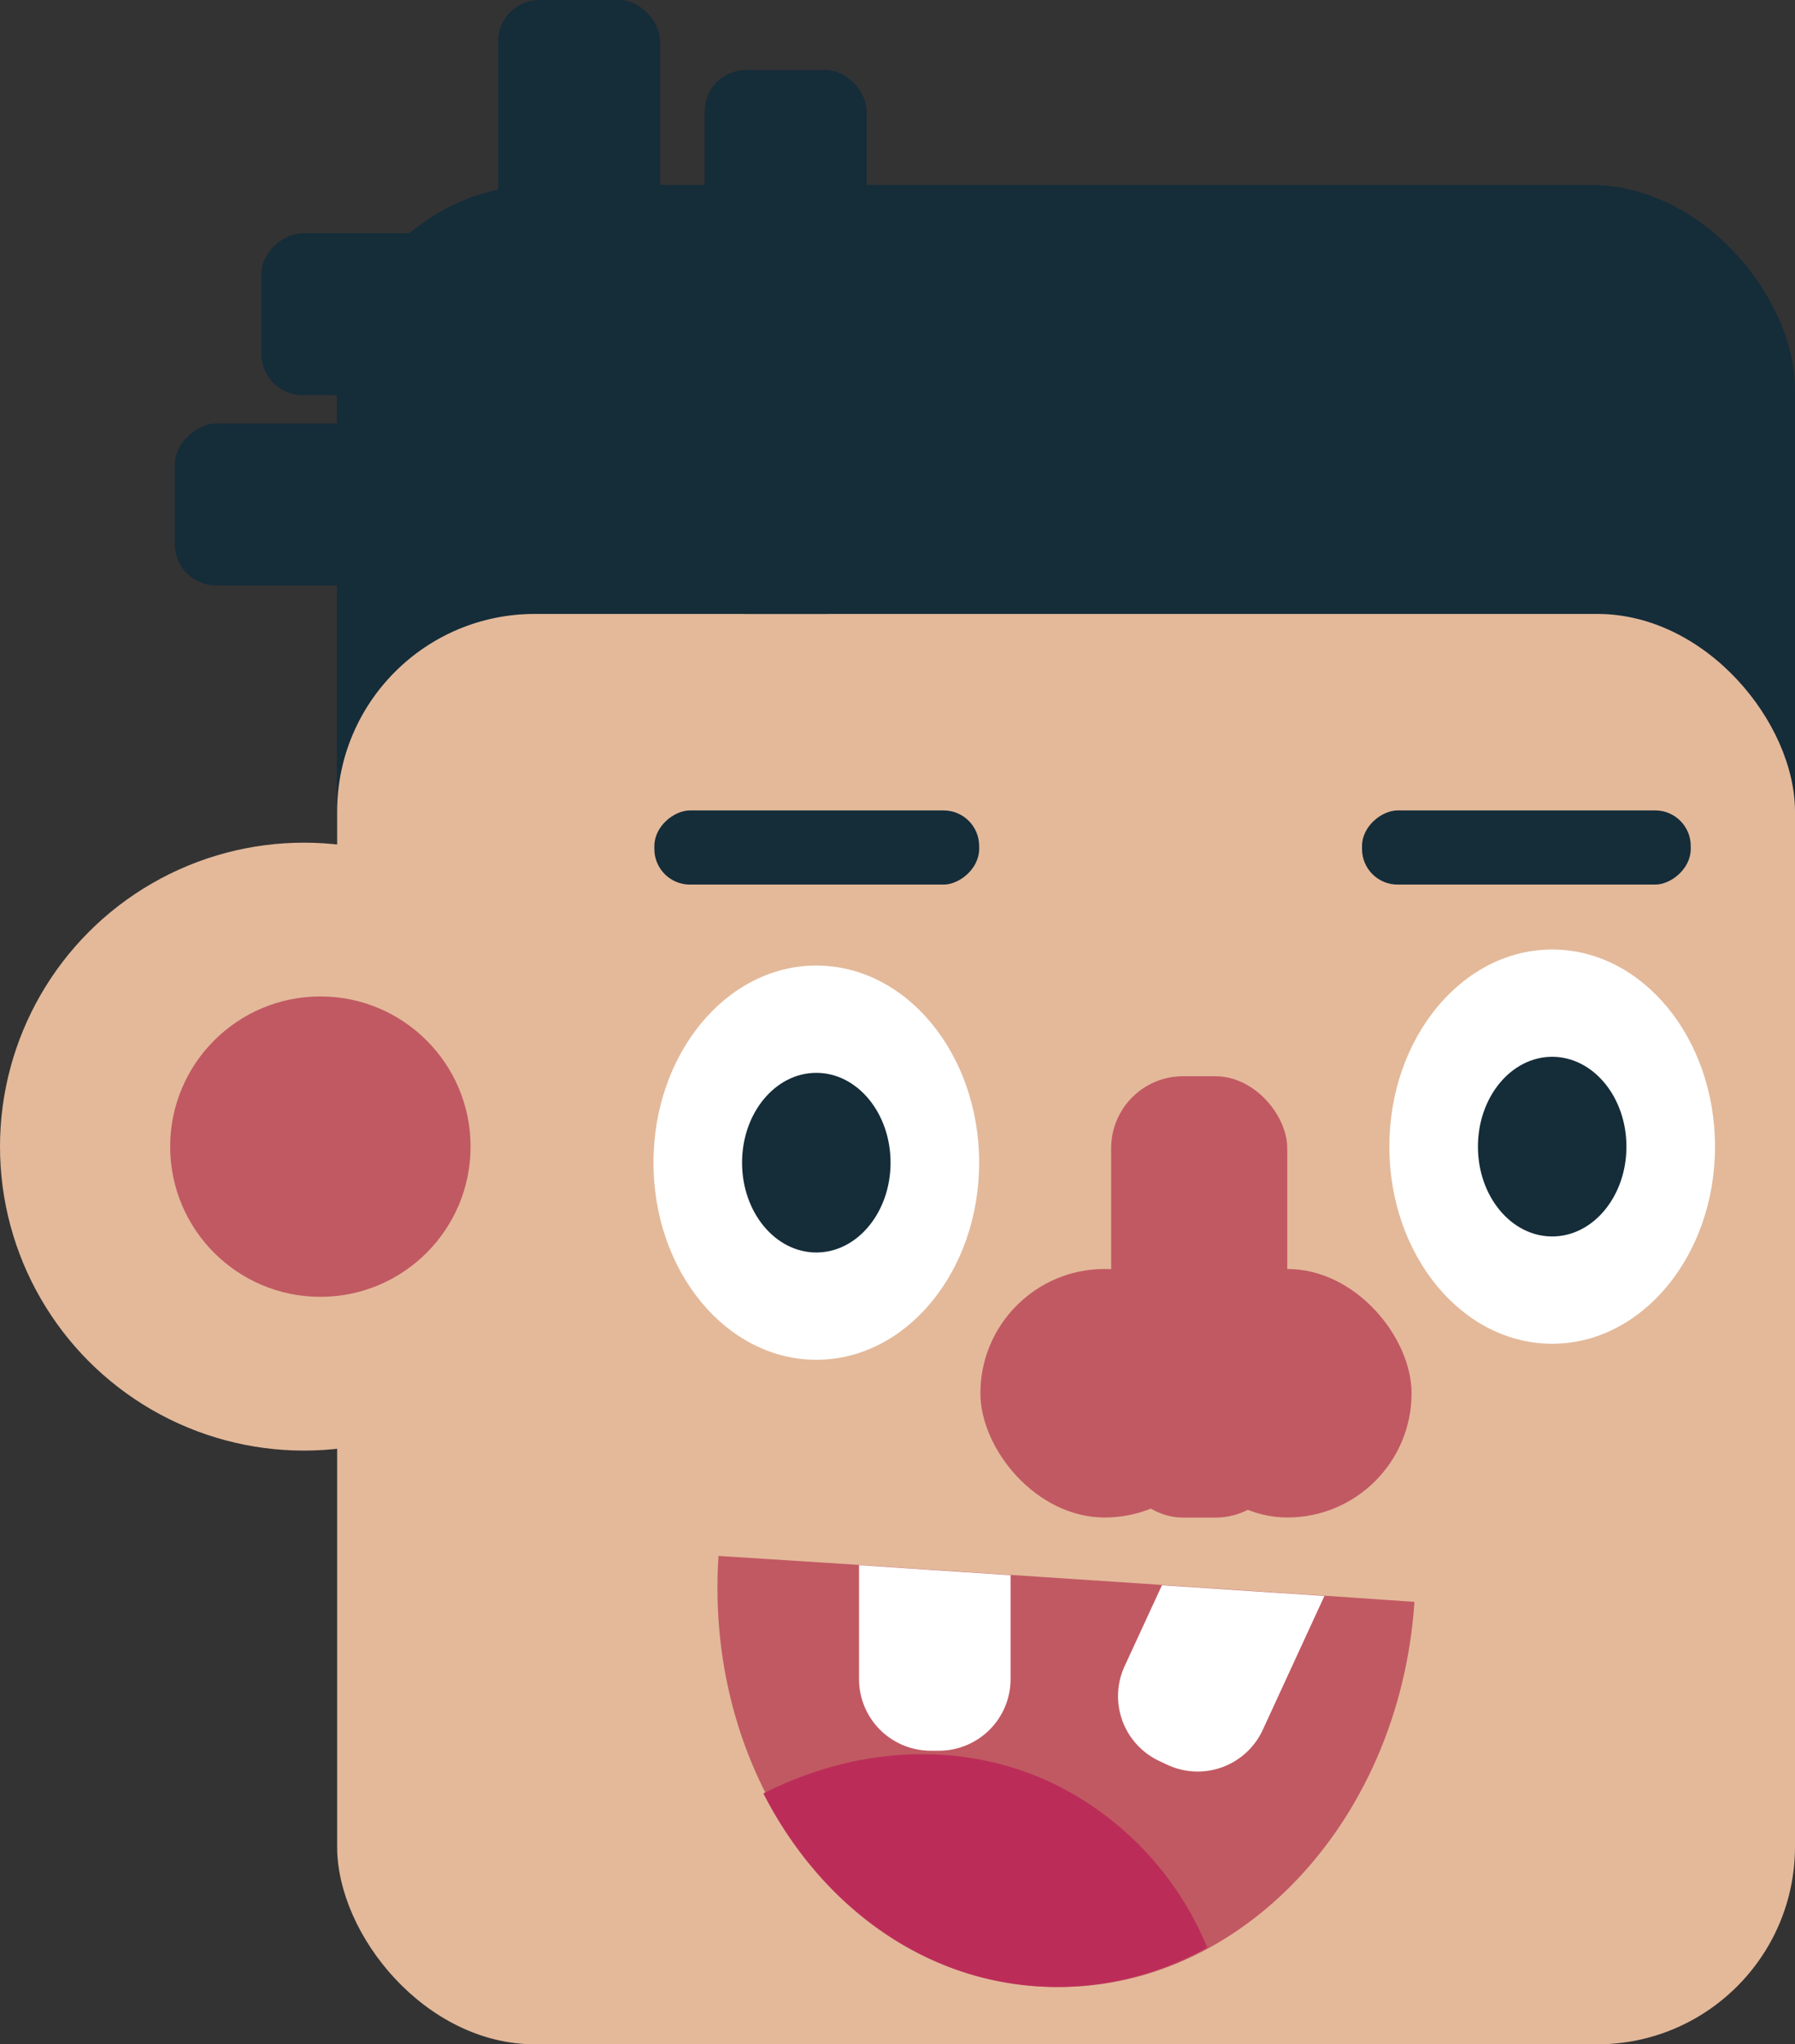 <svg xmlns="http://www.w3.org/2000/svg" viewBox="0 0 200.41 228.26"><rect x="0" y="0" width="200.41" height="228.26" fill="#333333" stroke="none"/><defs><style>.cls-1{fill:#152c39;}.cls-2{fill:#e3b99a;}.cls-3{fill:#c15962;}.cls-4{fill:#bb2d58;}.cls-5{fill:#fff;}</style></defs><g id="图层_2" data-name="图层 2"><g id="图层_1-2" data-name="图层 1"><rect class="cls-1" x="37.61" y="20.65" width="162.8" height="207.61" rx="22.86"/><rect class="cls-2" x="37.64" y="68.55" width="162.77" height="159.71" rx="22.07"/><rect class="cls-1" x="55.62" width="18.08" height="60.73" rx="4.61"/><rect class="cls-1" x="78.68" y="7.82" width="18.08" height="60.73" rx="4.61"/><rect class="cls-1" x="40.85" y="25.97" width="18.08" height="60.73" rx="4.61" transform="translate(-6.45 106.22) rotate(-90)"/><rect class="cls-1" x="50.5" y="4.72" width="18.08" height="60.73" rx="4.61" transform="translate(24.46 94.62) rotate(-90)"/><rect class="cls-1" x="87.05" y="76.5" width="8.28" height="36.26" rx="3.97" transform="translate(-3.44 185.82) rotate(-90)"/><rect class="cls-1" x="166.27" y="76.28" width="8.28" height="36.7" rx="3.97" transform="translate(75.79 265.04) rotate(-90)"/><circle class="cls-2" cx="33.94" cy="128.03" r="33.94"/><path class="cls-3" d="M157.92,178.86c-1.66,25.13-20.4,44.35-41.86,42.93s-37.5-22.94-35.84-48.06l15.63,1,17,1.12,16.9,1.12h0l18.13,1.2Z"/><path class="cls-4" d="M134.79,217.46a34.38,34.38,0,0,1-19,4.33c-13.18-.87-24.31-9.32-30.56-21.54,10.19-5.15,21.75-6,32-1.28A35.3,35.3,0,0,1,134.79,217.46Z"/><circle class="cls-3" cx="35.77" cy="128.03" r="16.77"/><circle class="cls-1" cx="98.54" cy="122.43" r="7.39"/><circle class="cls-1" cx="168.37" cy="123.13" r="7.39"/><path class="cls-5" d="M112.83,175.88v11.6a8,8,0,0,1-8,8h-.92a8,8,0,0,1-8-8V174.76Z"/><path class="cls-5" d="M147.87,178.2,141,193.12a8,8,0,0,1-10.65,3.94l-.83-.39A8,8,0,0,1,125.58,186l4.15-9h0Z"/><rect class="cls-3" x="124.06" y="120.17" width="19.66" height="49.28" rx="8.03"/><rect class="cls-3" x="109.46" y="141.69" width="27.75" height="27.75" rx="13.88"/><rect class="cls-3" x="129.85" y="141.69" width="27.75" height="27.75" rx="13.88"/><ellipse class="cls-5" cx="173.3" cy="128.03" rx="18.18" ry="22.01"/><ellipse class="cls-1" cx="173.3" cy="128.03" rx="8.29" ry="10.03"/><ellipse class="cls-5" cx="91.14" cy="129.82" rx="18.18" ry="22.01"/><ellipse class="cls-1" cx="91.14" cy="129.82" rx="8.29" ry="10.03"/></g></g></svg>
